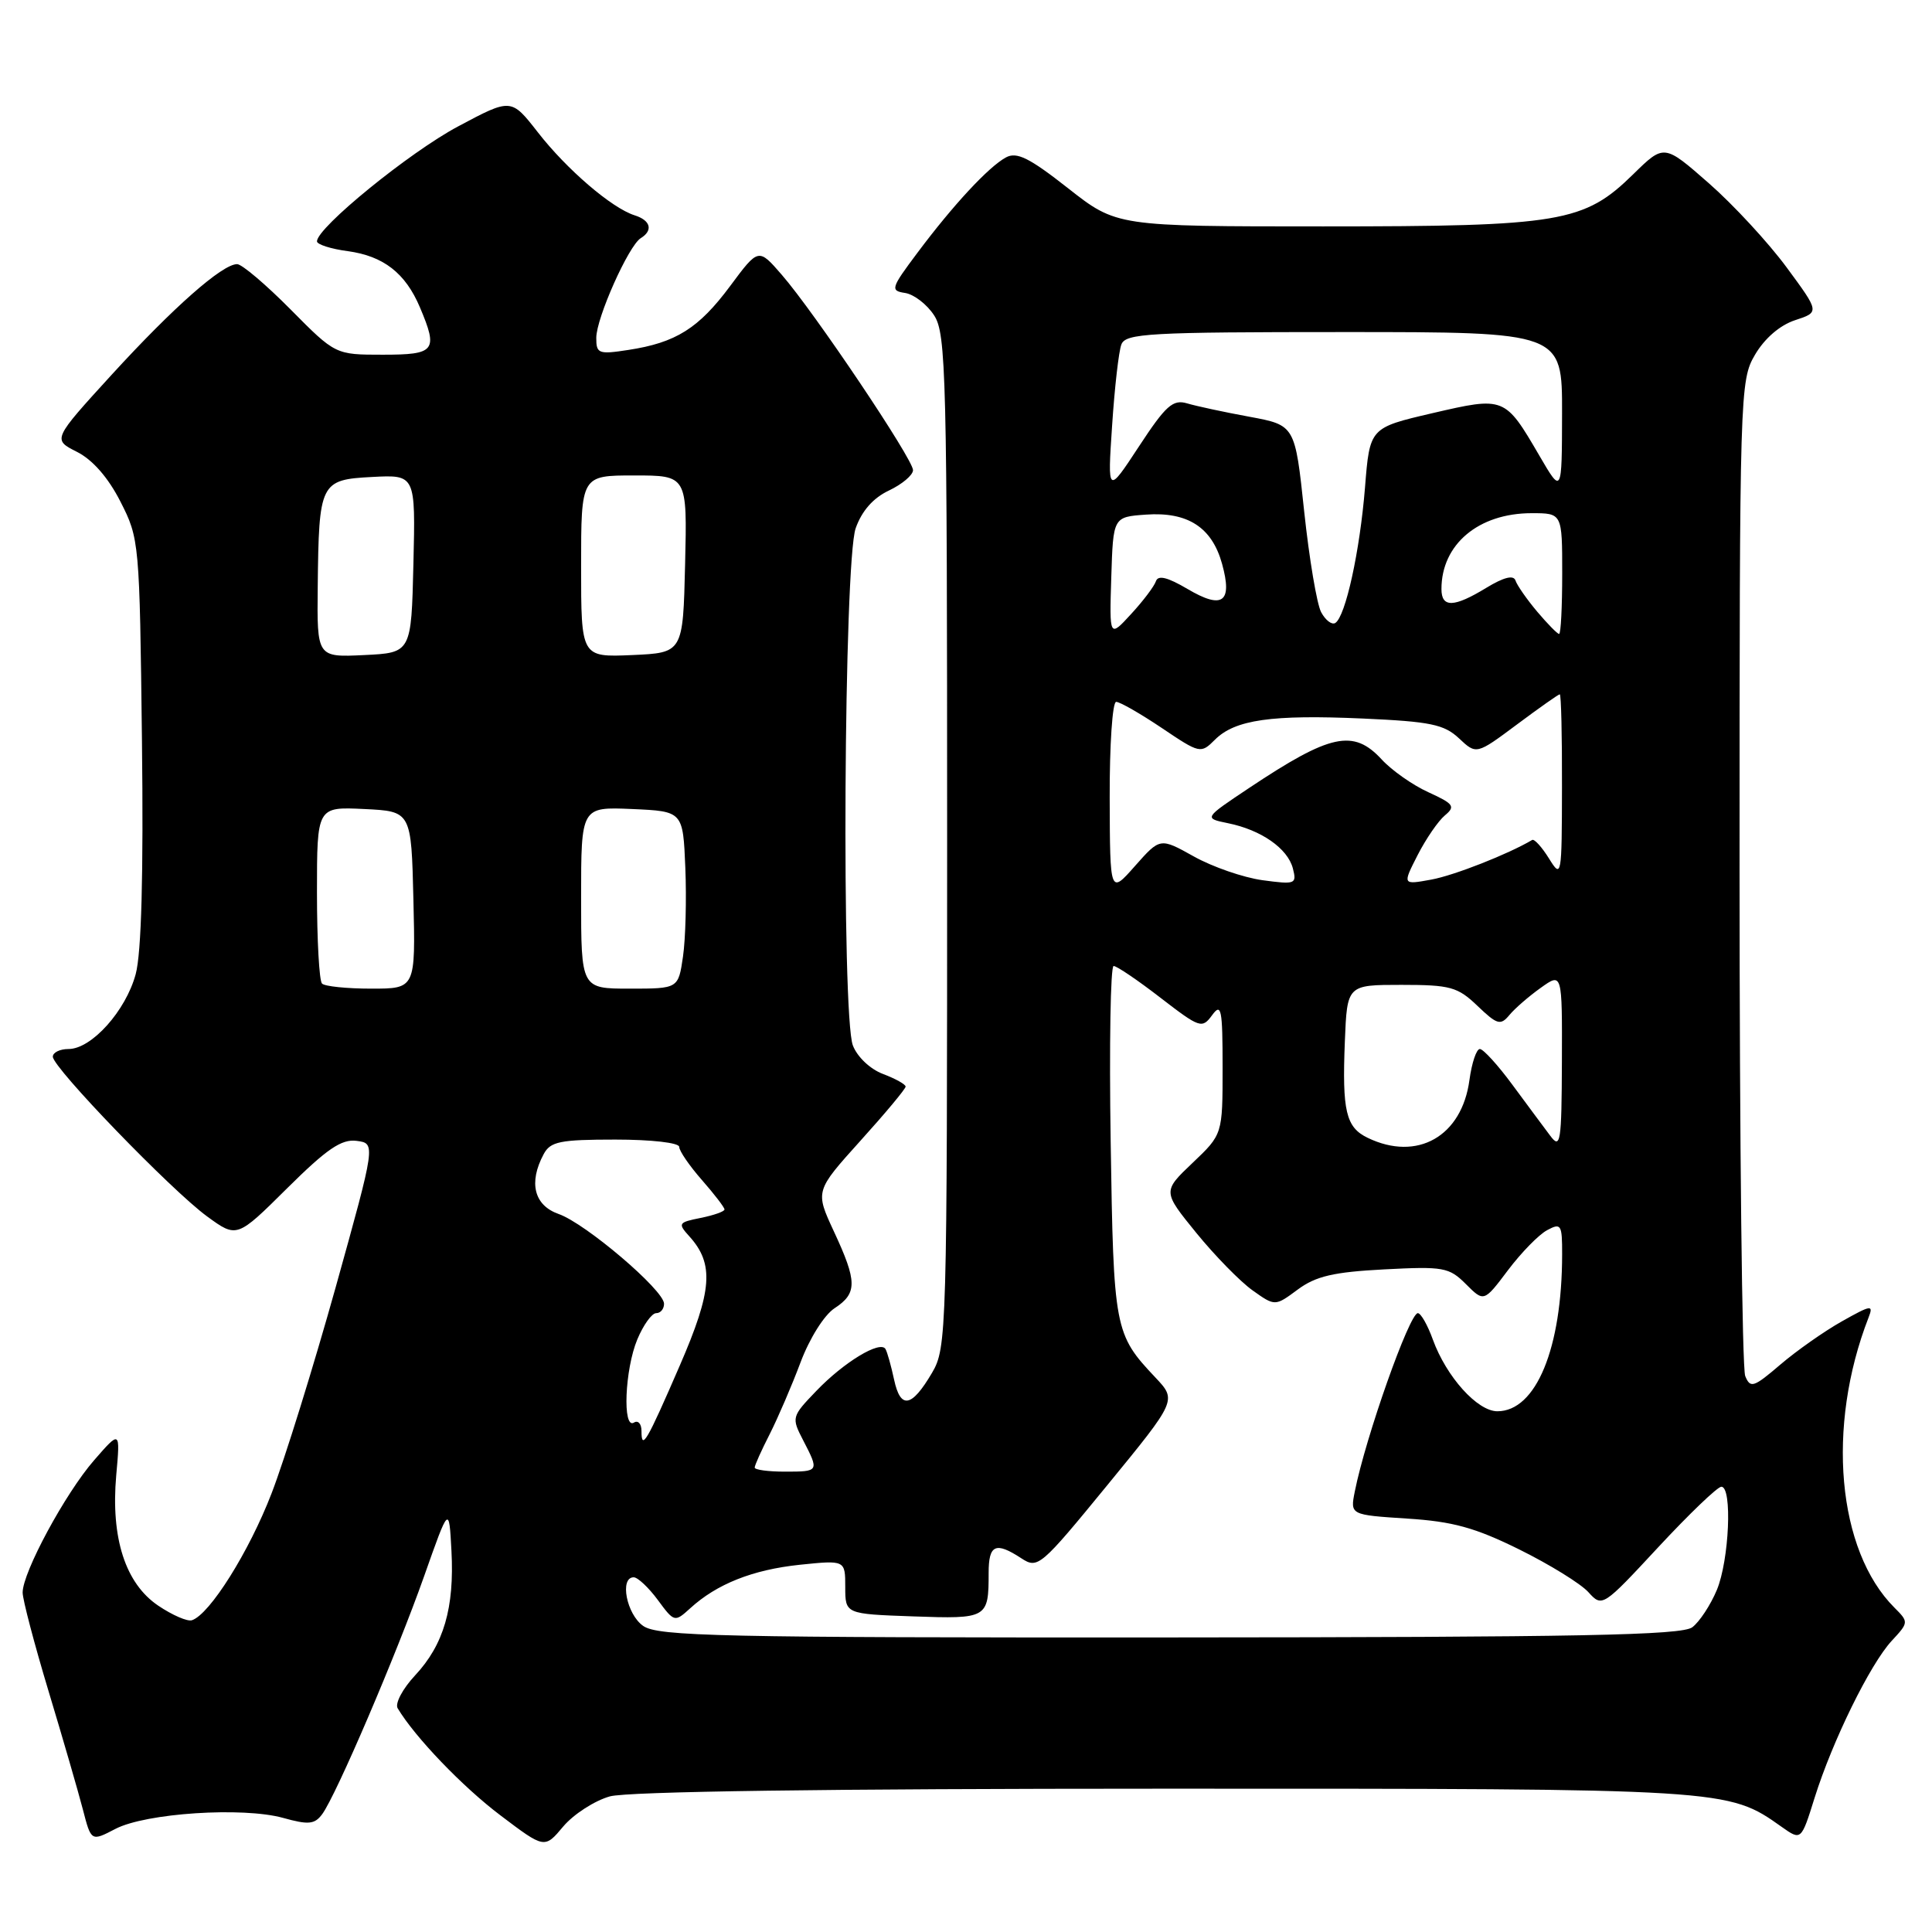 <?xml version="1.0" encoding="UTF-8" standalone="no"?>
<!DOCTYPE svg PUBLIC "-//W3C//DTD SVG 1.1//EN" "http://www.w3.org/Graphics/SVG/1.1/DTD/svg11.dtd" >
<svg xmlns="http://www.w3.org/2000/svg" xmlns:xlink="http://www.w3.org/1999/xlink" version="1.1" viewBox="0 0 256 256">
 <g >
 <path fill="currentColor"
d=" M 80.81 238.03 C 83.17 237.38 109.75 237.01 154.22 237.01 C 228.96 237.00 228.93 237.00 236.08 242.07 C 238.67 243.90 238.67 243.90 240.45 238.20 C 242.82 230.65 247.81 220.50 250.66 217.42 C 252.92 214.98 252.93 214.93 251.02 213.02 C 243.43 205.43 241.97 189.04 247.59 174.59 C 248.27 172.85 247.96 172.89 244.07 175.08 C 241.72 176.40 238.04 178.99 235.90 180.82 C 232.36 183.85 231.93 183.99 231.25 182.33 C 230.84 181.32 230.50 151.25 230.50 115.50 C 230.50 51.78 230.54 50.43 232.55 47.00 C 233.82 44.84 235.84 43.09 237.85 42.43 C 241.11 41.36 241.11 41.36 236.73 35.42 C 234.32 32.15 229.69 27.14 226.43 24.28 C 220.50 19.08 220.50 19.08 216.41 23.09 C 209.89 29.48 206.82 30.00 175.32 30.00 C 147.96 30.00 147.96 30.00 141.52 24.94 C 136.38 20.90 134.72 20.08 133.29 20.86 C 130.99 22.11 126.30 27.16 121.56 33.50 C 118.04 38.20 117.95 38.52 119.93 38.82 C 121.10 39.00 122.83 40.33 123.77 41.78 C 125.37 44.21 125.50 49.65 125.50 111.46 C 125.50 176.80 125.45 178.59 123.49 181.92 C 120.79 186.51 119.32 186.77 118.47 182.80 C 118.08 180.99 117.57 179.16 117.33 178.75 C 116.63 177.58 111.82 180.49 108.17 184.30 C 104.89 187.71 104.86 187.83 106.42 190.84 C 108.56 194.98 108.55 195.00 104.00 195.00 C 101.80 195.00 100.00 194.76 100.00 194.46 C 100.00 194.16 100.90 192.16 102.00 190.01 C 103.09 187.85 104.93 183.58 106.08 180.51 C 107.27 177.34 109.21 174.25 110.58 173.35 C 113.61 171.37 113.60 169.83 110.49 163.16 C 108.01 157.82 108.01 157.82 114.00 151.17 C 117.30 147.52 120.00 144.28 120.00 143.98 C 120.00 143.68 118.65 142.93 117.01 142.31 C 115.30 141.67 113.59 140.04 113.01 138.53 C 111.49 134.54 111.82 74.44 113.38 70.00 C 114.19 67.70 115.70 65.98 117.78 65.00 C 119.53 64.17 120.97 62.96 120.98 62.30 C 121.00 60.87 107.93 41.40 103.58 36.40 C 100.50 32.85 100.50 32.85 96.75 37.90 C 92.58 43.51 89.56 45.41 83.25 46.37 C 79.31 46.98 79.00 46.86 79.01 44.76 C 79.02 42.12 83.29 32.56 84.90 31.56 C 86.57 30.53 86.22 29.20 84.09 28.53 C 81.06 27.57 75.09 22.45 71.26 17.52 C 67.73 13.00 67.73 13.00 60.70 16.75 C 54.26 20.18 42.00 30.16 42.00 31.98 C 42.00 32.39 43.83 32.98 46.08 33.28 C 50.80 33.92 53.72 36.18 55.64 40.72 C 58.08 46.49 57.68 47.00 50.72 47.00 C 44.44 47.00 44.44 47.00 38.50 41.00 C 35.23 37.70 32.05 35.00 31.42 35.00 C 29.45 35.00 22.97 40.72 14.81 49.64 C 6.96 58.24 6.96 58.24 10.19 59.87 C 12.26 60.91 14.34 63.28 15.96 66.47 C 18.46 71.37 18.50 71.82 18.81 98.14 C 19.02 115.94 18.74 126.26 17.98 129.08 C 16.67 133.94 12.13 139.00 9.08 139.00 C 7.93 139.00 7.00 139.46 7.00 140.02 C 7.00 141.47 22.70 157.72 27.44 161.18 C 31.39 164.06 31.39 164.06 38.05 157.45 C 43.31 152.23 45.25 150.91 47.25 151.17 C 49.79 151.50 49.79 151.50 44.47 170.60 C 41.53 181.11 37.72 193.39 35.98 197.89 C 33.00 205.62 27.79 213.92 25.43 214.69 C 24.84 214.89 22.84 214.02 20.97 212.76 C 16.61 209.82 14.67 203.80 15.40 195.50 C 15.94 189.50 15.94 189.50 12.46 193.50 C 8.64 197.89 3.00 208.34 3.00 211.02 C 3.00 211.95 4.55 217.84 6.44 224.11 C 8.33 230.37 10.37 237.41 10.98 239.76 C 12.08 244.01 12.08 244.01 15.29 242.34 C 19.31 240.24 32.17 239.40 37.51 240.88 C 40.88 241.82 41.69 241.74 42.69 240.39 C 44.54 237.89 52.53 219.23 56.20 208.85 C 59.50 199.50 59.50 199.50 59.82 205.50 C 60.22 213.06 58.80 217.94 54.99 222.01 C 53.35 223.77 52.32 225.72 52.69 226.35 C 54.97 230.17 61.30 236.77 66.33 240.56 C 72.16 244.97 72.16 244.97 74.64 242.01 C 76.01 240.39 78.79 238.60 80.81 238.03 Z  M 85.22 215.44 C 83.02 213.90 82.07 209.00 83.97 209.00 C 84.50 209.00 85.94 210.35 87.16 212.00 C 89.34 214.96 89.40 214.97 91.44 213.12 C 94.98 209.88 99.73 208.00 105.97 207.34 C 112.00 206.72 112.00 206.72 112.00 210.29 C 112.00 213.86 112.00 213.86 120.99 214.18 C 130.84 214.53 131.00 214.44 131.00 208.42 C 131.00 204.66 131.92 204.25 135.33 206.48 C 137.52 207.91 137.86 207.62 146.76 196.75 C 155.94 185.54 155.94 185.54 153.09 182.52 C 147.67 176.78 147.55 176.14 147.17 151.25 C 146.97 138.46 147.15 128.00 147.56 128.00 C 147.98 128.00 150.77 129.89 153.77 132.21 C 158.99 136.23 159.28 136.33 160.61 134.52 C 161.83 132.84 162.00 133.67 162.00 141.46 C 162.00 150.31 162.00 150.31 158.02 154.09 C 154.05 157.87 154.05 157.87 158.52 163.37 C 160.98 166.39 164.34 169.82 165.97 170.98 C 168.95 173.10 168.95 173.10 171.96 170.87 C 174.35 169.10 176.71 168.55 183.41 168.20 C 191.27 167.79 192.01 167.92 194.24 170.15 C 196.63 172.54 196.63 172.54 199.82 168.30 C 201.58 165.97 203.91 163.58 205.01 163.00 C 206.85 162.01 207.00 162.25 206.99 166.21 C 206.98 178.65 203.53 187.00 198.41 187.00 C 195.76 187.00 191.65 182.43 189.86 177.50 C 189.17 175.58 188.27 174.00 187.87 174.00 C 186.76 174.00 180.95 190.43 179.52 197.62 C 178.90 200.73 178.90 200.73 186.45 201.22 C 192.50 201.60 195.46 202.42 201.31 205.31 C 205.33 207.30 209.45 209.84 210.46 210.96 C 212.30 212.99 212.36 212.95 219.74 205.00 C 223.83 200.60 227.58 197.00 228.09 197.00 C 229.56 197.00 229.13 206.74 227.49 210.68 C 226.66 212.67 225.20 214.89 224.24 215.62 C 222.84 216.68 209.34 216.94 154.97 216.97 C 95.44 217.00 87.18 216.82 85.22 215.44 Z  M 85.00 189.61 C 85.00 188.66 84.55 188.16 84.00 188.50 C 82.46 189.45 82.79 181.44 84.45 177.47 C 85.25 175.56 86.37 174.00 86.95 174.00 C 87.53 174.00 87.99 173.44 87.99 172.75 C 87.97 170.94 77.58 162.10 74.02 160.86 C 70.77 159.72 70.01 156.71 72.04 152.93 C 72.93 151.26 74.19 151.00 81.54 151.00 C 86.31 151.00 90.00 151.42 90.00 151.97 C 90.00 152.50 91.35 154.47 93.00 156.35 C 94.65 158.23 96.00 159.99 96.00 160.26 C 96.00 160.53 94.58 161.03 92.85 161.38 C 89.88 161.97 89.79 162.11 91.34 163.82 C 94.65 167.48 94.39 171.00 90.08 180.93 C 85.67 191.10 85.00 192.25 85.00 189.61 Z  M 181.23 150.77 C 178.34 149.38 177.83 147.24 178.20 137.99 C 178.50 130.50 178.50 130.50 185.69 130.50 C 192.19 130.50 193.15 130.77 195.78 133.29 C 198.39 135.79 198.83 135.91 200.01 134.49 C 200.73 133.62 202.60 132.00 204.16 130.89 C 207.00 128.86 207.00 128.86 206.96 140.68 C 206.92 151.40 206.77 152.31 205.42 150.50 C 204.59 149.40 202.34 146.36 200.41 143.75 C 198.49 141.14 196.54 139.00 196.09 139.00 C 195.63 139.00 195.02 140.84 194.71 143.10 C 193.71 150.58 187.80 153.94 181.23 150.77 Z  M 42.67 130.33 C 42.30 129.97 42.00 124.55 42.00 118.29 C 42.00 106.90 42.00 106.90 48.25 107.20 C 54.50 107.50 54.50 107.50 54.78 119.25 C 55.06 131.00 55.06 131.00 49.20 131.00 C 45.97 131.00 43.03 130.70 42.67 130.33 Z  M 77.00 118.95 C 77.00 106.91 77.00 106.91 83.75 107.20 C 90.50 107.50 90.50 107.50 90.81 115.00 C 90.98 119.12 90.84 124.41 90.50 126.75 C 89.88 131.00 89.88 131.00 83.44 131.00 C 77.00 131.00 77.00 131.00 77.00 118.95 Z  M 147.04 105.75 C 147.02 98.74 147.40 93.00 147.90 93.00 C 148.39 93.00 151.11 94.56 153.94 96.46 C 158.99 99.86 159.11 99.89 160.98 98.02 C 163.64 95.36 168.49 94.67 180.60 95.21 C 189.53 95.61 191.35 95.98 193.33 97.84 C 195.63 100.00 195.63 100.00 201.00 96.00 C 203.95 93.80 206.50 92.00 206.68 92.00 C 206.86 92.00 206.99 97.51 206.97 104.25 C 206.95 116.22 206.91 116.44 205.24 113.74 C 204.30 112.23 203.30 111.13 203.02 111.30 C 199.84 113.18 192.71 115.99 189.66 116.55 C 185.83 117.25 185.83 117.25 187.84 113.31 C 188.95 111.14 190.58 108.77 191.46 108.04 C 192.88 106.86 192.63 106.51 189.28 104.98 C 187.20 104.04 184.41 102.08 183.08 100.63 C 179.33 96.57 176.30 97.22 165.50 104.42 C 159.50 108.42 159.50 108.42 162.72 109.08 C 167.11 109.97 170.62 112.42 171.31 115.06 C 171.85 117.15 171.65 117.22 167.28 116.63 C 164.75 116.28 160.67 114.87 158.20 113.49 C 153.72 110.99 153.72 110.99 150.40 114.74 C 147.08 118.50 147.08 118.50 147.04 105.75 Z  M 42.10 77.80 C 42.25 63.92 42.42 63.56 49.32 63.20 C 55.06 62.90 55.06 62.90 54.78 74.70 C 54.50 86.50 54.50 86.50 48.25 86.80 C 42.00 87.10 42.00 87.10 42.10 77.80 Z  M 77.00 75.05 C 77.00 63.00 77.00 63.00 84.03 63.00 C 91.06 63.00 91.06 63.00 90.78 74.75 C 90.50 86.50 90.50 86.50 83.75 86.80 C 77.00 87.09 77.00 87.09 77.00 75.05 Z  M 147.25 76.50 C 147.50 68.50 147.50 68.50 151.83 68.19 C 157.38 67.79 160.59 69.87 161.93 74.71 C 163.34 79.82 162.00 80.79 157.35 78.04 C 154.68 76.47 153.44 76.17 153.16 77.03 C 152.93 77.70 151.46 79.65 149.87 81.37 C 147.00 84.50 147.00 84.50 147.25 76.50 Z  M 203.68 81.04 C 202.31 79.41 201.02 77.56 200.81 76.92 C 200.55 76.16 199.27 76.48 196.96 77.88 C 192.65 80.51 191.00 80.56 191.00 78.05 C 191.00 72.13 195.91 68.00 202.95 68.00 C 207.00 68.00 207.00 68.00 207.00 76.00 C 207.00 80.40 206.82 84.00 206.59 84.00 C 206.36 84.00 205.06 82.67 203.68 81.04 Z  M 175.06 81.12 C 174.49 80.05 173.48 74.04 172.81 67.76 C 171.60 56.34 171.60 56.34 165.55 55.22 C 162.22 54.61 158.51 53.81 157.30 53.45 C 155.42 52.89 154.48 53.72 150.92 59.15 C 146.75 65.50 146.75 65.50 147.36 56.39 C 147.69 51.37 148.24 46.53 148.59 45.64 C 149.15 44.17 152.28 44.00 178.11 44.00 C 207.00 44.00 207.00 44.00 206.98 54.75 C 206.96 65.50 206.96 65.50 203.96 60.35 C 199.41 52.55 199.35 52.53 189.79 54.75 C 181.50 56.68 181.50 56.68 180.87 64.59 C 180.19 73.03 178.29 81.70 176.93 82.55 C 176.47 82.83 175.63 82.18 175.06 81.12 Z "/>
</g>
</svg>